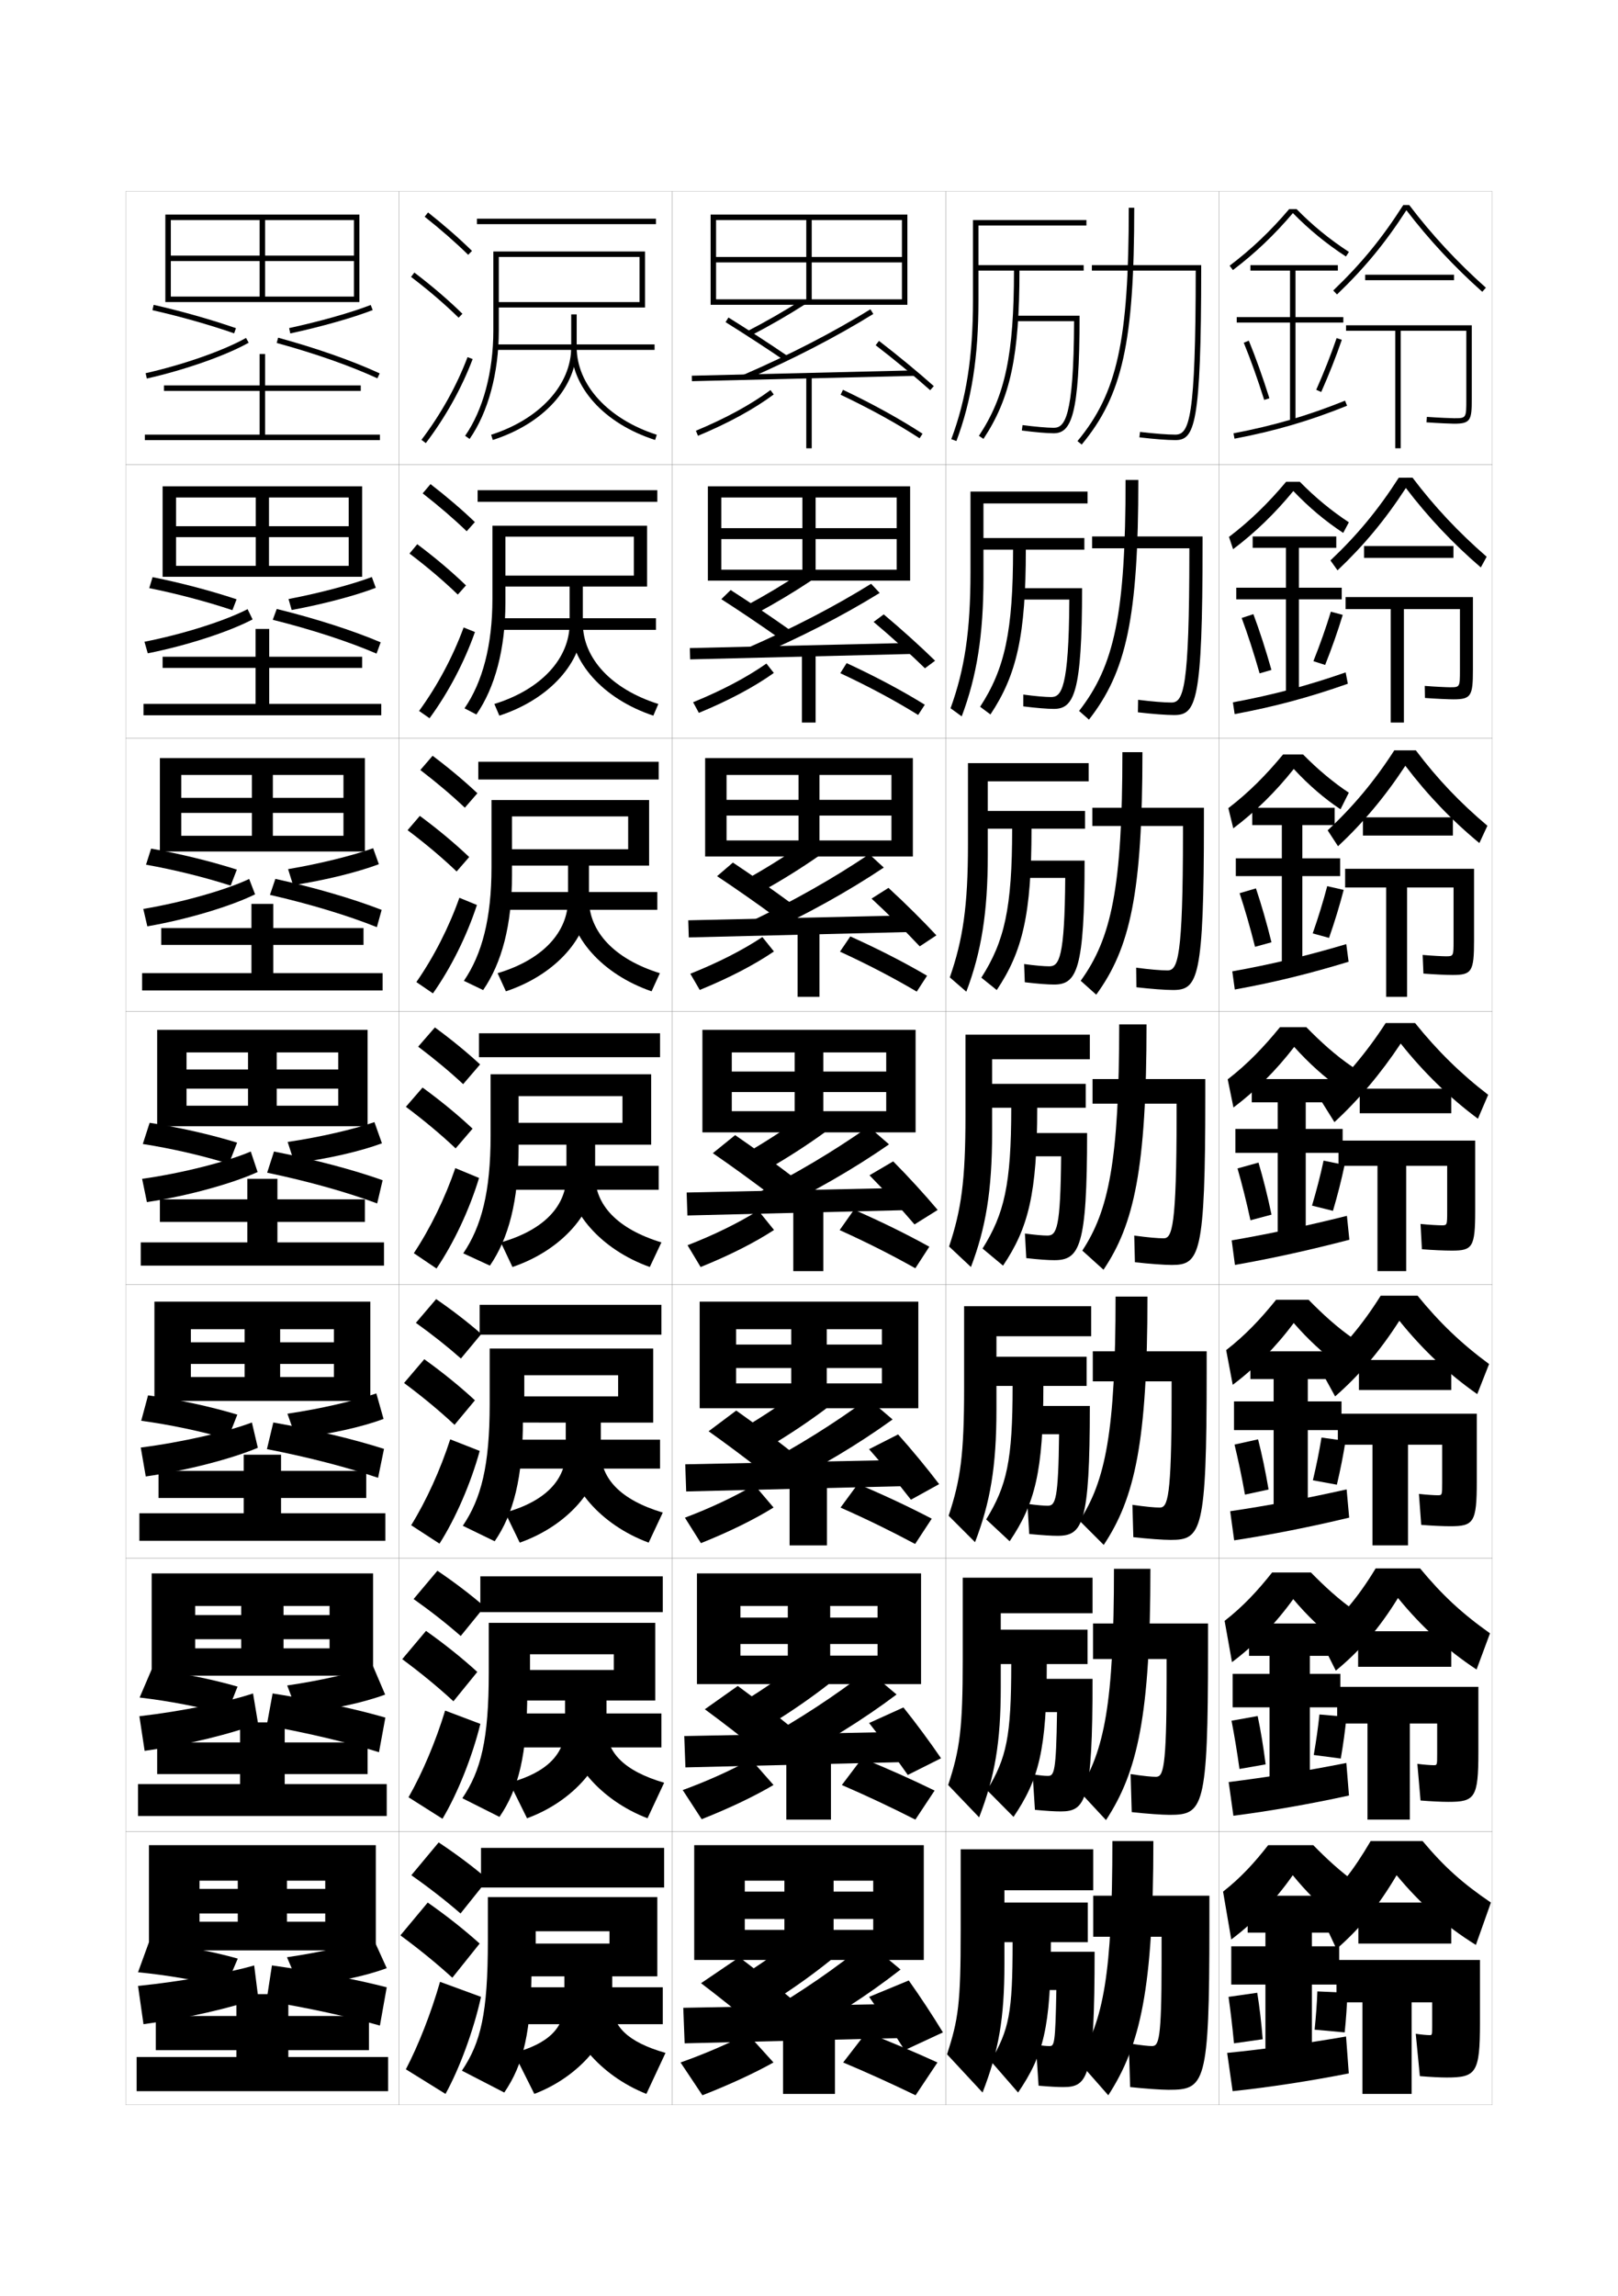 <?xml version="1.0" encoding="utf-8"?>
<!-- Generator: Adobe Illustrator 15.0.2, SVG Export Plug-In . SVG Version: 6.00 Build 0)  -->
<!DOCTYPE svg PUBLIC "-//W3C//DTD SVG 1.1//EN" "http://www.w3.org/Graphics/SVG/1.1/DTD/svg11.dtd">
<svg version="1.1" id="glyphs" xmlns="http://www.w3.org/2000/svg" xmlns:xlink="http://www.w3.org/1999/xlink" x="0px" y="0px"
	 width="592px" height="840px" viewBox="0 0 592 840" enable-background="new 0 0 592 840" xml:space="preserve">
<g>
	<rect x="46" y="70" fill="none" stroke="#999999" stroke-width="0.1" width="100" height="100"/>
	<rect x="46" y="170" fill="none" stroke="#999999" stroke-width="0.1" width="100" height="100"/>
	<rect x="46" y="270" fill="none" stroke="#999999" stroke-width="0.1" width="100" height="100"/>
	<rect x="46" y="370" fill="none" stroke="#999999" stroke-width="0.1" width="100" height="100"/>
	<rect x="46" y="470" fill="none" stroke="#999999" stroke-width="0.1" width="100" height="100"/>
	<rect x="46" y="570" fill="none" stroke="#999999" stroke-width="0.1" width="100" height="100"/>
	<rect x="46" y="670" fill="none" stroke="#999999" stroke-width="0.1" width="100" height="100"/>
	<rect x="146" y="70" fill="none" stroke="#999999" stroke-width="0.1" width="100" height="100"/>
	<rect x="146" y="170" fill="none" stroke="#999999" stroke-width="0.1" width="100" height="100"/>
	<rect x="146" y="270" fill="none" stroke="#999999" stroke-width="0.1" width="100" height="100"/>
	<rect x="146" y="370" fill="none" stroke="#999999" stroke-width="0.1" width="100" height="100"/>
	<rect x="146" y="470" fill="none" stroke="#999999" stroke-width="0.1" width="100" height="100"/>
	<rect x="146" y="570" fill="none" stroke="#999999" stroke-width="0.1" width="100" height="100"/>
	<rect x="146" y="670" fill="none" stroke="#999999" stroke-width="0.1" width="100" height="100"/>
	<rect x="246" y="70" fill="none" stroke="#999999" stroke-width="0.1" width="100" height="100"/>
	<rect x="246" y="170" fill="none" stroke="#999999" stroke-width="0.1" width="100" height="100"/>
	<rect x="246" y="270" fill="none" stroke="#999999" stroke-width="0.1" width="100" height="100"/>
	<rect x="246" y="370" fill="none" stroke="#999999" stroke-width="0.1" width="100" height="100"/>
	<rect x="246" y="470" fill="none" stroke="#999999" stroke-width="0.1" width="100" height="100"/>
	<rect x="246" y="570" fill="none" stroke="#999999" stroke-width="0.1" width="100" height="100"/>
	<rect x="246" y="670" fill="none" stroke="#999999" stroke-width="0.1" width="100" height="100"/>
	<rect x="346" y="70" fill="none" stroke="#999999" stroke-width="0.1" width="100" height="100"/>
	<rect x="346" y="170" fill="none" stroke="#999999" stroke-width="0.1" width="100" height="100"/>
	<rect x="346" y="270" fill="none" stroke="#999999" stroke-width="0.1" width="100" height="100"/>
	<rect x="346" y="370" fill="none" stroke="#999999" stroke-width="0.1" width="100" height="100"/>
	<rect x="346" y="470" fill="none" stroke="#999999" stroke-width="0.1" width="100" height="100"/>
	<rect x="346" y="570" fill="none" stroke="#999999" stroke-width="0.1" width="100" height="100"/>
	<rect x="346" y="670" fill="none" stroke="#999999" stroke-width="0.1" width="100" height="100"/>
	<rect x="446" y="70" fill="none" stroke="#999999" stroke-width="0.1" width="100" height="100"/>
	<rect x="446" y="170" fill="none" stroke="#999999" stroke-width="0.1" width="100" height="100"/>
	<rect x="446" y="270" fill="none" stroke="#999999" stroke-width="0.1" width="100" height="100"/>
	<rect x="446" y="370" fill="none" stroke="#999999" stroke-width="0.1" width="100" height="100"/>
	<rect x="446" y="470" fill="none" stroke="#999999" stroke-width="0.1" width="100" height="100"/>
	<rect x="446" y="570" fill="none" stroke="#999999" stroke-width="0.1" width="100" height="100"/>
	<rect x="446" y="670" fill="none" stroke="#999999" stroke-width="0.1" width="100" height="100"/>
</g>
<g>
	<path d="M474.407,76.5h-2.727c-6.78,7.99-13.719,14.593-21.784,20.703l1.207,1.594
		c8.125-6.155,15.119-12.82,21.947-20.846C478.985,84,485.17,89.084,492.453,93.838
		l1.094-1.676C486.361,87.473,480.259,82.473,474.407,76.5z"/>
	<polygon points="491.5,116 474,116 474,99 489.5,99 489.5,97 457.5,97 457.5,99 472,99 472,116 452.5,116 452.5,118 472,118 
		472,154.5 474,154.5 474,118 491.5,118 	"/>
	<path d="M455.074,125.379c2.515,6.147,5.099,13.383,7.472,20.922l1.908-0.602
		c-2.39-7.591-4.993-14.879-7.528-21.078L455.074,125.379z"/>
	<path d="M481.586,142.594l1.828,0.812c2.826-6.362,5.431-12.96,7.531-19.082l-1.891-0.648
		C486.971,129.742,484.389,136.285,481.586,142.594z"/>
	<path d="M451.312,158.518l0.375,1.965c14.972-2.861,27.289-6.467,41.186-12.055
		l-0.746-1.855C478.356,152.109,466.15,155.682,451.312,158.518z"/>
</g>
<g>
	<g>
		<path d="M488.5,701.5c-5.833-4.761-10.609-9.516-15.5-15.5c-6.312,9.083-14.365,17.449-22.5,23.5
			l-3-17.5c6.483-5.083,11.475-10.552,16.5-17h16.5c4.778,4.861,9.871,9.666,16,14L488.5,701.5z"/>
		<polygon points="480,750 480,726 490,726 490,712 480,712 480,707 490,707 490,693.5 456.5,693.5 456.5,707 463,707 463,712 
			450.5,712 450.5,726 463,726 463,750 		"/>
		<path d="M449.5,730.5c0.732,5.135,1.408,10.832,2,17L462,746c-0.479-6.082-1.163-11.927-2-17
			L449.5,730.5z"/>
		<path d="M481,742.5l11,1c0.498-4.825,0.857-9.964,1-14.5l-11-0.5
			C481.851,732.845,481.468,737.852,481,742.5z"/>
		<path d="M492.5,745c-14.665,2.534-29.902,4.648-43.5,6l2,14c13.208-1.39,28.409-3.723,42.5-6.5
			L492.5,745z"/>
	</g>
	<g>
		<path d="M489.325,600.556c-6.075-4.759-11.086-9.569-16.15-15.564
			c-6.397,8.907-14.274,16.989-22.407,23.059l-2.701-15.1
			c6.746-5.254,12.062-10.995,17.38-17.7h14.204
			c4.904,4.992,10.109,9.866,16.348,14.214L489.325,600.556z"/>
		<polygon points="490.416,612.333 479.25,612.333 479.25,605.75 490.416,605.75 490.416,593.916 
			457,593.916 457,605.75 464.5,605.75 464.5,612.333 451,612.333 451,624.583 464.5,624.583 464.5,650.75 
			479.25,650.75 479.25,624.583 490.416,624.583 		"/>
		<path d="M450.596,629.479c1.029,5.304,2.023,11.257,2.912,17.653l9.567-1.684
			c-0.798-6.333-1.802-12.418-2.921-17.679L450.596,629.479z"/>
		<path d="M480.681,642.016l9.888,1.302c0.887-5.081,1.62-10.463,2.089-15.264
			l-9.898-0.858C482.287,631.827,481.537,637.09,480.681,642.016z"/>
		<path d="M492.604,644.929c-14.778,2.935-29.374,5.294-43.053,6.99l1.729,12.328
			c13.379-1.729,27.963-4.271,42.29-7.403L492.604,644.929z"/>
	</g>
	<g>
		<path d="M490.15,499.612c-6.316-4.758-11.562-9.623-16.8-15.629
			c-6.484,8.73-14.185,16.529-22.315,22.615l-2.402-12.697
			c7.01-5.426,12.65-11.439,18.261-18.401h11.909
			c5.029,5.124,10.348,10.067,16.695,14.429L490.15,499.612z"/>
		<polygon points="490.834,512.667 478.5,512.667 478.5,504.5 490.834,504.5 490.834,494.333 
			457.5,494.333 457.5,504.5 466,504.5 466,512.667 451.5,512.667 451.5,523.167 466,523.167 466,551.5 
			478.5,551.5 478.5,523.167 490.834,523.167 		"/>
		<path d="M451.691,528.46c1.326,5.472,2.639,11.682,3.824,18.307l8.635-1.867
			c-1.115-6.584-2.439-12.91-3.842-18.359L451.691,528.46z"/>
		<path d="M480.361,541.531l8.777,1.604c1.273-5.338,2.382-10.963,3.176-16.027
			l-8.796-1.217C482.724,530.811,481.607,536.329,480.361,541.531z"/>
		<path d="M492.709,544.857c-14.892,3.336-28.846,5.939-42.604,7.981l1.458,10.655
			c13.549-2.068,27.518-4.819,42.08-8.307L492.709,544.857z"/>
	</g>
	<g>
		<path d="M490.977,398.669c-6.559-4.757-12.039-9.677-17.451-15.693
			c-6.57,8.554-14.094,16.069-22.224,22.173l-2.104-10.297
			C456.473,389.255,462.438,382.969,468.34,375.75h9.613
			c5.156,5.255,10.586,10.268,17.043,14.644L490.977,398.669z"/>
		<polygon points="491.25,413 477.75,413 477.75,403.25 491.25,403.25 491.25,394.75 458,394.75 458,403.25 467.5,403.25 467.5,413 
			452,413 452,421.75 467.5,421.75 467.5,452.25 477.75,452.25 477.75,421.75 491.25,421.75 		"/>
		<path d="M452.787,427.439c1.623,5.641,3.254,12.107,4.736,18.961l7.703-2.051
			c-1.434-6.836-3.078-13.402-4.764-19.039L452.787,427.439z"/>
		<path d="M480.043,441.047l7.664,1.906c1.662-5.594,3.145-11.462,4.266-16.791
			l-7.695-1.574C483.16,429.793,481.678,435.568,480.043,441.047z"/>
		<path d="M492.813,444.786c-15.005,3.737-28.316,6.585-42.157,8.973l1.188,8.982
			c13.72-2.408,27.071-5.368,41.871-9.21L492.813,444.786z"/>
	</g>
</g>
<g>
	<g>
		<path d="M513.438,75c-7.854,12.279-15.302,21.368-25.631,31.278l1.385,1.443
			c10.211-9.797,17.64-18.822,25.386-30.815
			c8.109,10.604,17.423,20.647,27.758,29.841l1.328-1.494
			C533.197,95.94,523.764,85.763,515.609,75H513.438z"/>
		<rect x="499.5" y="100.5" width="32.5" height="2"/>
		<path d="M492.5,119v2h18v43h2v-43h24v25c0,7,0,7-4.5,7c-1.142,0-5.685-0.198-9.93-0.498l-0.141,1.996
			C526.217,154.8,530.83,155,532,155c6.059,0,6.5-1.245,6.5-9v-27H492.5z"/>
	</g>
	<g>
		<path d="M511.792,174.75c-7.519,11.723-15.187,20.979-25.003,30.269l2.589,3.629
			c9.732-9.228,17.397-18.448,25.008-30.127
			c8.114,10.641,17.19,20.287,27.422,29.061l2.135-3.912
			c-10.245-8.892-19.063-18.27-27.119-28.919H511.792z"/>
		<rect x="499.084" y="199.75" width="32.708" height="4.333"/>
		<path d="M492.333,218.417v4.416h16.5v41.5h4.834v-41.5h20.5V245
			c0,6.41-0.006,6.417-3.667,6.417c-1.189,0-5.416-0.199-9.203-0.499l0.073,4.414
			c4.15,0.305,8.668,0.501,10.38,0.501c6.537,0,7.167-1.232,7.167-10.833
			v-26.583H492.333z"/>
	</g>
	<g>
		<path d="M510.146,274.5c-7.184,11.167-15.072,20.591-24.377,29.259l3.795,5.815
			c9.252-8.659,17.154-18.074,24.629-29.439
			c8.119,10.677,16.959,19.927,27.086,28.28l2.941-6.331
			c-10.024-8.47-18.228-17.049-26.184-27.584H510.146z"/>
		<rect x="498.667" y="299" width="32.917" height="6.667"/>
		<path d="M492.166,317.833v6.833h15v40h7.668v-40h17V344c0,5.82-0.012,5.833-2.834,5.833
			c-1.237,0-5.147-0.2-8.477-0.5l0.287,6.832
			c4.014,0.308,8.436,0.5,10.689,0.5c7.016,0,7.834-1.22,7.834-12.667v-26.167
			H492.166z"/>
	</g>
</g>
<g>
	<g>
		<path d="M517.75,374.25H507c-6.849,10.61-14.957,20.202-23.75,28.25l5,8
			c8.773-8.09,16.913-17.699,24.25-28.75c8.346,10.52,17.969,19.888,28.25,27.5l3.75-8.75
			C534.433,392.769,525.936,384.418,517.75,374.25z"/>
		<rect x="497.5" y="398.25" width="33.5" height="9"/>
		<path d="M489.75,417.25v9.25H504V465h10.5v-38.5h15V443c0,5.229-0.016,5.25-2,5.25
			c-1.285,0-4.879-0.2-7.75-0.5l0.5,9.25c3.878,0.311,8.203,0.5,11,0.5
			c7.495,0,8.5-1.208,8.5-14.5v-25.75H489.75z"/>
	</g>
	<g>
		<path d="M518.667,474h-13.5c-6.711,10.736-13.978,19.279-22.334,26.5L488.5,510.834
			c8.766-7.639,16.387-16.548,23.5-27.668C520.46,493.669,529.89,502.59,540.5,510
			l4.334-11C534.636,491.479,526.768,483.928,518.667,474z"/>
		<rect x="497.208" y="497.5" width="33.792" height="11"/>
		<path d="M489.5,517.166V528.5h12.667v36.834h13V528.5h12.5v13.834
			c0,4.646-0.015,4.666-1.634,4.666c-1.186,0-4.244-0.189-6.866-0.5L520,557.834
			c3.931,0.316,7.999,0.5,10.601,0.5c8.586,0,9.732-1.34,9.732-16.334v-24.834H489.5z"/>
	</g>
	<g>
		<path d="M519.584,573.75h-16.25c-6.574,10.861-12.999,18.355-20.918,24.75L488.75,611.167
			c8.758-7.187,15.861-15.396,22.75-26.584c8.574,10.485,17.811,18.958,28.75,26.167
			l4.917-13.25C534.84,590.189,527.6,583.438,519.584,573.75z"/>
		<rect x="496.916" y="596.75" width="34.084" height="13"/>
		<path d="M489.25,617.083V630.5h11.084v35.167h15.5V630.5h10v11.167
			c0,4.065-0.014,4.083-1.268,4.083c-1.086,0-3.61-0.18-5.982-0.5L519.75,658.667
			c3.982,0.323,7.795,0.5,10.201,0.5c9.677,0,10.965-1.47,10.965-18.167v-23.917H489.25z"
			/>
	</g>
</g>
<g>
	<path d="M540,711.5l5.5-15.5c-10.457-7.101-17.069-13.051-25-22.5h-19
		c-6.436,10.986-11.805,17.704-19.5,24.5l7,15c9.01-7.909,15.335-15.743,22-27
		C519.688,696.468,528.73,704.493,540,711.5z"/>
	<rect x="497" y="696" width="34" height="15"/>
	<path d="M529.301,760C540.069,760,541.5,758.399,541.5,740v-23H489v15.5h9.5V766h18v-33.5h7.5v8.5
		c0,3.484-0.013,3.5-0.9,3.5c-0.985,0-2.977-0.169-5.1-0.5l1.5,15.5
		C523.535,759.83,527.092,760,529.301,760z"/>
</g>
<g>
	<path d="M491.461,194.948c-6.519-4.289-12.492-9.284-18.252-15.322
		c-6.742,8.202-13.912,15.15-22.039,21.288l-1.506-4.495
		c7.801-5.939,14.416-12.436,20.902-20.169h5.023
		c5.619,5.733,11.57,10.626,17.939,14.823L491.461,194.948z"/>
	<polygon points="490.916,215 475.25,215 475.25,200.417 488.916,200.417 488.916,196.25 458.334,196.25 
		458.334,200.417 470.5,200.417 470.5,215 452.334,215 452.334,219.25 470.5,219.25 470.5,253.75 
		475.25,253.75 475.25,219.25 490.916,219.25 	"/>
	<path d="M454.312,226.065c2.217,5.979,4.482,12.958,6.559,20.269l4.326-1.261
		c-2.07-7.339-4.354-14.387-6.605-20.398L454.312,226.065z"/>
	<path d="M480.55,241.871l4.296,1.384c2.438-6.106,4.668-12.46,6.441-18.318
		l-4.347-1.165C485.179,229.551,482.962,235.838,480.55,241.871z"/>
	<path d="M451.094,256.931l0.646,4.304c14.554-2.71,27.217-6.101,41.414-11.106
		l-0.798-4.152C478.174,250.914,465.6,254.245,451.094,256.931z"/>
</g>
<g>
	<path d="M490.469,296.059c-5.76-3.816-11.516-8.73-17.102-14.758
		c-6.656,8.378-14.003,15.61-22.131,21.73l-1.805-7.396
		C456.969,289.868,463.259,283.476,469.453,276h7.318
		c5.388,5.494,11.174,10.297,16.741,13.983L490.469,296.059z"/>
	<polygon points="490.333,314 476.5,314 476.5,301.833 488.333,301.833 488.333,295.5 458.167,295.5 
		458.167,301.833 469,301.833 469,314 452.167,314 452.167,320.5 469,320.5 469,353 476.5,353 476.5,320.5 
		490.333,320.5 	"/>
	<path d="M453.55,326.752c1.92,5.81,3.868,12.533,5.647,19.615l6.015-1.656
		c-1.752-7.087-3.716-13.895-5.685-19.719L453.55,326.752z"/>
	<path d="M480.297,341.459l5.979,1.645c2.05-5.85,3.906-11.961,5.354-17.555
		l-6.021-1.37C484.17,329.672,482.32,335.703,480.297,341.459z"/>
	<path d="M450.875,355.345l0.916,6.643c14.138-2.559,27.145-5.734,41.643-10.158
		l-0.85-6.449C477.991,349.719,465.049,352.808,450.875,355.345z"/>
</g>
<g>
	<g>
		<path d="M422,673.5h-15c0,48.824-3.281,65.581-12.5,80.5l11,12.5C417.293,748.325,422,727.343,422,673.5z"
			/>
		<path d="M413.5,763.5c5.364,0.578,11.434,1,14,1c13.364,0,15-1.708,15-60v-11H400v15h25v9.5
			c0,28.242-1.023,30.5-3.5,30.5c-1.319,0-3.623-0.229-8.5-1L413.5,763.5z"/>
	</g>
	<g>
		<path d="M420.917,573.916c0,53.504-4.668,74.281-16.25,91.918L394.75,655.166
			c9.328-14.787,12.834-31.979,12.834-81.25H420.917z"/>
		<path d="M414.083,662.916c5.354,0.59,11.211,1,13.834,1
			c12.31,0,14.083-2.283,14.083-60.5v-9.5h-42.083v13h26.917v7.668
			C426.829,647.165,425.595,650,422.917,650c-1.571,0-4.313-0.253-9.25-1L414.083,662.916z"/>
	</g>
	<g>
		<path d="M419.834,474.333c0,53.165-4.629,73.736-16,90.834L395,556.333
			c9.438-14.657,13.167-32.283,13.167-82H419.834z"/>
		<path d="M414.666,562.333c5.346,0.6,10.988,1,13.668,1
			c11.255,0,13.166-2.858,13.166-61v-8h-41.666v11h28.833v5.834
			C428.658,548.088,427.213,551.5,424.334,551.5c-1.824,0-5.004-0.276-10-1L414.666,562.333z"
			/>
	</g>
</g>
<g>
	<g>
		<path d="M413,76c0,48.688-4.21,67.834-18.77,85.361l1.539,1.277
			C410.687,144.681,415,125.247,415,76H413z"/>
		<path d="M399.5,97v2h37.998l0,0c-0.027,54.278-2.316,60-7.498,60
			c-2.832,0-7.648-0.371-12.882-0.993l-0.237,1.986C422.189,160.624,427.094,161,430,161
			c7.037,0,9.5-5.16,9.5-63v-1H399.5z"/>
	</g>
	<g>
		<path d="M416.5,175.583c0,50.44-4.406,70.185-18.07,87.676l-3.609-3.185
			c12.889-16.527,17.013-35.312,17.013-84.491H416.5z"/>
		<path d="M435.165,201.917C435.143,251.856,433.064,257,428.583,257
			c-2.58,0-6.997-0.348-12.171-0.996l-0.075,4.574
			c5.317,0.624,10.396,1.004,13.246,1.004c8.092,0,10.417-4.584,10.417-62.5v-2.833
			h-40.417v4.333h35.582V201.917z"/>
	</g>
	<g>
		<path d="M418,275.167c0,51.633-4.497,71.688-16.91,88.713l-5.68-5.092
			c11.218-15.527,15.257-33.949,15.257-83.621H418z"/>
		<path d="M432.833,304.833C432.814,350.433,430.947,355,427.166,355
			c-2.327,0-6.345-0.324-11.46-0.998l0.087,7.162
			c5.326,0.617,10.58,1.002,13.373,1.002c9.146,0,11.334-4.009,11.334-62V295.5
			h-40.833v6.667h33.166V304.833z"/>
	</g>
	<g>
		<path d="M419.5,374.75c0,52.826-4.589,73.191-15.75,89.75l-7.75-7c9.547-14.526,13.5-32.587,13.5-82.75
			H419.5z"/>
		<path d="M430.5,407.75c-0.014,41.261-1.669,45.25-4.75,45.25c-2.076,0-5.694-0.3-10.75-1l0.25,9.75
			c5.335,0.61,10.764,1,13.5,1c10.201,0,12.25-3.434,12.25-61.5v-6.5h-41.25v9h30.75V407.75z"/>
	</g>
</g>
<g>
	<path d="M397.5,82.5v-2H356V110c0,20.375-2.447,35.996-7.937,50.649l1.873,0.701
		C355.514,146.463,358,130.626,358,110V99h13c0,30.72-3.238,45.973-12.834,60.447
		l1.668,1.105C369.678,145.702,373,130.171,373,99h23.5v-2H358V82.5H397.5z"/>
	<path d="M371.5,115.5v2h21.494c-0.124,35.96-3.613,39-7.494,39
		c-2.314,0-6.777-0.39-11.37-0.991l-0.26,1.982
		C378.613,158.113,383.069,158.5,385.5,158.5c6.437,0,9.5-6.436,9.5-43H371.5z"/>
</g>
<g>
	<g>
		<path d="M359.833,201.083h10.833c0,29.865-3.015,43.59-12.056,57.465l3.778,2.821
			c9.641-14.483,12.944-29.011,12.944-60.286H396.75v-4.25h-36.917v-12.667h38.083v-4.333
			h-42.833v29.583c0,21.52-2.147,35.466-7.291,49.684l4.083,2.967
			c5.52-14.659,7.958-29.763,7.958-50.651V201.083z"/>
		<path d="M372.416,215.167v4.167h18.83c-0.158,32.67-2.938,35.667-6.664,35.667
			c-2.107,0-5.898-0.324-10.162-0.911l-0.007,4.322
			c4.679,0.588,8.812,0.922,11.17,0.922c7.386,0,10.333-5.928,10.333-44.167
			H372.416z"/>
	</g>
	<g>
		<path d="M361.416,303.167h8.917c0,29.011-2.792,41.208-11.278,54.482l5.64,4.536
			c9.437-14.115,12.722-27.639,12.722-59.018H397v-6.5h-35.584v-10.833h36.917v-6.667
			h-44.167v29.667c0,22.664-1.848,34.935-6.645,48.717l6.041,5.233
			c5.463-14.429,7.854-28.801,7.854-49.95V303.167z"/>
		<path d="M373.333,314.833v6.333h16.415C389.556,350.547,387.484,353.5,383.916,353.5
			c-1.9,0-5.268-0.286-9.206-0.831l0.247,6.661
			c4.613,0.555,8.424,0.836,10.709,0.836c8.335,0,11.167-5.421,11.167-45.333
			H373.333z"/>
	</g>
	<g>
		<path d="M363,405.25h7c0,28.156-2.568,38.825-10.5,51.5L367,463c9.233-13.747,12.5-26.267,12.5-57.75h17.75
			v-8.75H363v-9h35.75v-9h-45.5v29.75c0,23.808-1.549,34.404-6,47.75l8,7.5
			c5.406-14.2,7.75-27.839,7.75-49.25V405.25z"/>
		<path d="M374.25,414.5v8.5h14c-0.227,26.091-1.588,29-5,29c-1.693,0-4.637-0.248-8.25-0.75l0.5,9
			c4.549,0.521,8.037,0.75,10.25,0.75c9.283,0,12-4.914,12-46.5H374.25z"/>
	</g>
</g>
<g>
	<path d="M364.583,507H370.5c0,27.457-2.145,36.526-9.667,48.834l8.583,8
		C378.647,550.154,381.75,538.399,381.75,507h15.833v-10.666h-33v-7.5H399.25v-11h-46.5v29.832
		c0,24.656-1.311,33.703-5.667,46.834L356.75,564.166
		c5.568-14.545,7.833-27.551,7.833-48.5V507z"/>
	<path d="M375.25,514.334v10.332h12.25c-0.27,24.024-1.31,26.168-4.167,26.168
		c-1.486,0-3.632-0.188-7.417-0.668l0.667,11
		c4.986,0.471,8.193,0.668,10.333,0.668c9.232,0,11.834-4.406,11.834-47.5H375.25z"/>
</g>
<g>
	<path d="M366.166,608.75H370c0,26.759-1.721,34.228-8.834,46.167l9.667,9.75
		C380.062,651.055,383,640.065,383,608.75h14.916v-12.583h-31.75v-6H399.75v-13h-47.5v29.916
		c0,25.503-1.072,33.002-5.334,45.917L358.25,664.833
		c5.729-14.89,7.916-27.265,7.916-47.75V608.75z"/>
	<path d="M376.25,614.167v12.166h10.5c-0.313,21.957-1.031,23.334-3.334,23.334
		c-1.279,0-2.627-0.128-5.583-0.584l0.833,13c4.424,0.421,7.35,0.584,9.417,0.584
		c9.181,0,11.667-3.898,11.667-48.5H376.25z"/>
</g>
<g>
	<path d="M367.5,710.5h3c0,26.06-1.296,31.929-8,43.5l10,11.5c9.227-13.544,12-23.769,12-55H398V696h-30.5
		v-4.5H400v-15h-48.5v30c0,26.351-0.833,32.3-5,45l13,14c5.892-15.235,8-26.978,8-47V710.5z"/>
	<path d="M389,763.5c9.129,0,11.5-3.391,11.5-49.5H377v14h9.5c-0.356,19.89-0.754,20.5-2.5,20.5
		c-1.073,0-2.367-0.099-5-0.5l1,15C384.361,763.37,387.006,763.5,389,763.5z"/>
</g>
<g>
	<g>
		<path d="M155.379,79.283c5.9,4.677,11.257,9.363,15.922,13.932l1.398-1.43
			c-4.714-4.616-10.124-9.35-16.078-14.068L155.379,79.283z"/>
		<path d="M150.394,101.295c6.494,4.947,12.188,9.828,17.408,14.921l1.396-1.432
			c-5.278-5.15-11.033-10.083-17.592-15.079L150.394,101.295z"/>
		<path d="M154.203,160.896l1.594,1.209c7.186-9.465,13.112-20.099,17.139-30.751
			l-1.871-0.707C167.105,141.121,161.274,151.581,154.203,160.896z"/>
	</g>
	<g>
		<path d="M154.649,180.486c5.971,4.653,11.38,9.312,16.102,13.86l2.999-3.358
			c-4.756-4.567-10.226-9.251-16.232-13.891L154.649,180.486z"/>
		<path d="M167.501,217.513l2.998-3.359c-5.324-5.123-11.193-10.087-17.827-15.066
			l-2.844,3.408C156.417,207.486,162.219,212.419,167.501,217.513z"/>
		<path d="M173.779,231.211c-3.842,10.93-9.727,22.153-16.616,31.542l-3.828-2.674
			c6.723-9.229,12.416-19.917,16.302-30.541L173.779,231.211z"/>
	</g>
	<g>
		<path d="M153.792,281.688c6.04,4.629,11.503,9.262,16.281,13.788l4.599-5.287
			c-4.798-4.518-10.327-9.153-16.385-13.713L153.792,281.688z"/>
		<path d="M167.073,318.81l4.599-5.287c-5.369-5.096-11.354-10.091-18.062-15.054
			l-4.475,5.227C155.819,308.729,161.73,313.714,167.073,318.81z"/>
		<path d="M174.496,331.068c-3.657,11.208-9.5,23.02-16.092,32.335l-6.062-4.14
			c6.374-9.144,11.93-20.06,15.741-30.833L174.496,331.068z"/>
	</g>
	<g>
		<path d="M152.998,382.891c6.11,4.605,11.627,9.211,16.461,13.717l6.199-7.215
			c-4.84-4.469-10.428-9.055-16.539-13.535L152.998,382.891z"/>
		<path d="M166.709,420.107l6.199-7.215c-5.414-5.068-11.515-10.096-18.297-15.041
			l-6.105,7.045C155.285,409.973,161.304,415.01,166.709,420.107z"/>
		<path d="M175.276,430.926c-3.473,11.486-9.274,23.887-15.569,33.127l-8.297-5.605
			c6.025-9.059,11.443-20.203,15.181-31.125L175.276,430.926z"/>
	</g>
</g>
<g>
	<g>
		<path d="M152.165,483.927c6.118,4.382,11.632,8.761,16.474,13.05L176.105,488
			c-4.833-4.223-10.425-8.558-16.526-12.762L152.165,483.927z"/>
		<path d="M166.306,521.238l7.466-8.977c-5.459-5.041-11.675-10.1-18.531-15.027
			l-7.404,8.696C154.711,511.05,160.838,516.139,166.306,521.238z"/>
		<path d="M175.517,530.783c-3.219,11.765-8.843,24.754-14.713,33.918l-10.364-6.736
			c5.553-8.974,10.711-20.347,14.287-31.417L175.517,530.783z"/>
	</g>
	<g>
		<path d="M151.333,584.963c6.405,4.541,12.167,9.077,17.237,13.525L177.303,587.75
			c-5.045-4.355-10.895-8.827-17.263-13.131L151.333,584.963z"/>
		<path d="M165.903,622.369l8.733-10.738c-5.504-5.014-11.835-10.104-18.766-15.014
			l-8.702,10.348C154.138,612.127,160.373,617.269,165.903,622.369z"/>
		<path d="M175.759,630.642c-2.965,12.042-8.413,25.62-13.856,34.709l-12.433-7.868
			c5.082-8.888,9.979-20.49,13.394-31.709L175.759,630.642z"/>
	</g>
	<g>
		<path d="M150.5,686c6.691,4.7,12.701,9.393,18,14l10-12.5c-5.257-4.487-11.364-9.097-18-13.5
			L150.5,686z"/>
		<path d="M165.5,723.5l10-12.5c-5.549-4.986-11.995-10.107-19-15l-10,12
			C153.564,713.204,159.908,718.398,165.5,723.5z"/>
		<path d="M176,730.5c-2.711,12.319-7.981,26.487-13,35.5l-14.5-9c4.609-8.802,9.246-20.634,12.5-32
			L176,730.5z"/>
	</g>
</g>
<g>
	<rect x="174.5" y="80" width="65.5" height="2"/>
	<path d="M182.5,121V94H234v16.5h-52.5v2H236V92h-55.5v29c0,15.025-3.762,29.031-10.32,38.428
		l1.641,1.145C178.607,150.848,182.5,136.425,182.5,121L182.5,121z"/>
	<rect x="181.5" y="126" width="58" height="2"/>
	<path d="M209,115v12c0,13.758-11.503,26.338-29.306,32.048l0.611,1.904
		C198.951,154.972,211,141.645,211,127v-12H209z"/>
	<path d="M209,127c0,14.645,12.049,27.971,30.694,33.952l0.611-1.904
		C222.503,153.338,211,140.758,211,127H209z"/>
</g>
<g>
	<g>
		<rect x="174.75" y="179.333" width="65.75" height="4.25"/>
		<path d="M184.917,220.583v-24.25h47v14.25h-49.109v4h53.942v-22.25h-56.583v26.833
			c0,16.845-3.621,30.416-10.213,39.952l4.344,2.263
			C181.088,251.591,184.917,237.427,184.917,220.583L184.917,220.583z"/>
		<rect x="182.583" y="226.167" width="57.417" height="4.25"/>
		<path d="M208.416,214.167V228c0,12.828-10.303,24.183-27.537,29.532l1.825,4.27
			C201.18,255.761,213.25,242.204,213.25,228v-13.833H208.416z"/>
		<path d="M213.25,228c0,12.749,10.35,24.077,27.621,29.532l-1.824,4.27
			C220.63,255.675,208.583,242.099,208.583,228H213.25z"/>
	</g>
	<g>
		<rect x="175" y="278.667" width="66" height="6.5"/>
		<path d="M187.333,320.167v-21.5h42.5v12h-45.718v6H237.5v-24h-57.667v24.667
			c0,18.664-3.479,31.802-10.106,41.477l7.047,3.381
			C183.569,352.334,187.333,338.429,187.333,320.167L187.333,320.167z"/>
		<rect x="183.667" y="326.333" width="56.833" height="6.5"/>
		<path d="M207.833,314.833V329c0,11.899-9.104,22.028-25.769,27.016l3.037,6.635
			C203.409,356.55,215.5,342.763,215.5,329v-14.167H207.833z"/>
		<path d="M215.5,329c0,11.74,9.197,21.815,25.935,27.016l-3.037,6.635
			C220.211,356.379,208.167,342.553,208.167,329H215.5z"/>
	</g>
	<g>
		<rect x="175.25" y="378" width="66.25" height="8.75"/>
		<path d="M189.75,419.75V401h38v9.75h-42.327v8H238.25V393H179.5v22.5c0,20.482-3.339,33.187-10,43l9.75,4.5
			C186.05,453.077,189.75,439.431,189.75,419.75L189.75,419.75z"/>
		<rect x="184.75" y="426.5" width="56.25" height="8.75"/>
		<path d="M207.25,415.5V430c0,10.97-7.904,19.873-24,24.5l4.25,9c18.138-6.161,30.25-20.179,30.25-33.5
			v-14.5H207.25z"/>
		<path d="M217.75,430c0,10.731,8.045,19.555,24.25,24.5l-4.25,9c-17.957-6.416-30-20.493-30-33.5H217.75z"
			/>
	</g>
	<g>
		<rect x="175.5" y="477.334" width="66.5" height="10.916"/>
		<path d="M191.833,519.334v-16.25h34.333v7.75h-39.437v9.582H239v-27.082h-59.833v20.332
			c0,22.529-3.096,34.543-9.833,44.5L181,563.834c6.859-10.022,10.333-23.111,10.333-44.5
			H191.833z"/>
		<rect x="185.833" y="526.666" width="55.667" height="10.584"/>
		<path d="M207,517.334V531c0,10.219-7.19,18.131-22.167,22.334l5.334,11
			C207.892,558.083,219.833,543.938,219.833,531v-13.666H207z"/>
		<path d="M219.833,531c0,9.867,7.178,17.699,22.667,22.334l-5.167,11
			C219.605,557.773,207.667,543.461,207.667,531H219.833z"/>
	</g>
	<g>
		<rect x="175.75" y="576.667" width="66.75" height="13.083"/>
		<path d="M193.917,618.917v-13.75h30.667v5.75h-36.545v11.166H239.75v-28.416h-60.917v18.166
			c0,24.576-2.852,35.899-9.667,46L182.75,664.667
			c6.918-10.121,10.167-22.651,10.167-45.75H193.917z"/>
		<rect x="186.917" y="626.833" width="55.083" height="12.417"/>
		<path d="M206.75,619.167V632c0,9.469-6.477,16.39-20.333,20.167l6.417,13
			C210.146,658.827,221.917,644.553,221.917,632v-12.833H206.75z"/>
		<path d="M221.917,632c0,9.002,6.31,15.843,21.083,20.167l-6.083,13
			C219.418,658.462,207.583,643.915,207.583,632H221.917z"/>
	</g>
</g>
<g>
	<rect x="176" y="676" width="67" height="14.5"/>
	<path d="M196,718.5v-12h27v4.5h-33.654v12H240.5v-29h-62v16c0,26.623-2.607,37.255-9.5,47.5l15.5,8
		c6.977-10.22,10-22.191,10-47H196z"/>
	<rect x="188" y="727" width="54.5" height="13.5"/>
	<path d="M224,733v-13h-17.5v13c0,8.718-5.764,14.648-18.5,18l7.5,15C212.399,759.571,224,745.169,224,733z
		"/>
	<path d="M224,733c0,8.138,5.441,13.987,19.5,18l-7,15c-17.269-6.849-29-21.631-29-33H224z"/>
</g>
<polygon points="262,80.5 330,80.5 330,94 262,94 262,96 330,96 330,109.5 297,109.5 297,80.5 295,80.5 295,109.5 262,109.5 
	262,111.5 332,111.5 332,78.5 260,78.5 260,111.5 262,111.5 "/>
<g>
	<polygon points="263.917,182 328.083,182 328.083,193.208 263.917,193.208 
		263.917,197.208 328.083,197.208 328.083,208.416 298.416,208.416 298.416,182 
		293.583,182 293.583,208.416 263.917,208.416 263.917,212.416 333,212.416 
		333,177.916 259,177.916 259,212.416 263.917,212.416 	"/>
	<polygon points="265.833,283.5 326.166,283.5 326.166,292.604 265.833,292.604 265.833,298.354 
		326.166,298.354 326.166,307.458 299.833,307.458 299.833,283.5 292.167,283.5 
		292.167,307.458 265.833,307.458 265.833,313.333 334,313.333 334,277.333 258,277.333 
		258,313.333 265.833,313.333 	"/>
	<polygon points="267.75,385 324.25,385 324.25,392 267.75,392 267.75,399.5 324.25,399.5 324.25,406.5 301.25,406.5 301.25,385 
		290.75,385 290.75,406.5 267.75,406.5 267.75,414.25 335,414.25 335,376.75 257,376.75 257,414.25 267.75,414.25 	"/>
	<polygon points="269.333,486.25 322.667,486.25 322.667,491.875 269.333,491.875 269.333,500.459 
		322.667,500.459 322.667,506.084 302.5,506.084 302.5,486.25 289.5,486.25 289.5,506.084 
		269.333,506.084 269.333,515.166 336,515.166 336,476.166 256,476.166 256,515.166 
		269.333,515.166 	"/>
	<polygon points="270.917,587.5 321.084,587.5 321.084,591.75 270.917,591.75 270.917,601.417 
		321.084,601.417 321.084,605.667 303.75,605.667 303.75,587.5 288.25,587.5 288.25,605.667 
		270.917,605.667 270.917,616.083 337,616.083 337,575.583 255,575.583 255,616.083 
		270.917,616.083 	"/>
</g>
<polygon points="272.5,706 272.5,717 338,717 338,675 254,675 254,717 272.5,717 272.5,688 319.5,688 319.5,692 272.5,692 
	272.5,702 319.5,702 319.5,706 305,706 305,688 287,688 287,706 "/>
<g>
	<path d="M273.539,121.112l0.922,1.775c7.155-3.718,13.534-7.386,20.075-11.544
		l-1.073-1.688C286.973,113.783,280.642,117.423,273.539,121.112z"/>
	<path d="M265.472,117.85c6.937,4.314,15.16,9.67,21.464,13.977l1.129-1.652
		c-6.326-4.321-14.578-9.694-21.536-14.023L265.472,117.85z"/>
	<path d="M272.102,137.083l0.797,1.834c17.118-7.442,32.806-15.539,46.627-24.065
		l-1.051-1.703C304.734,121.626,289.133,129.679,272.102,137.083z"/>
	
		<rect x="292.75" y="96.738" transform="matrix(-0.024 -1 1 -0.024 163.46 434.518)" width="2.001" height="81.525"/>
	<path d="M320.391,126.293c6.814,5.244,14.456,11.549,19.943,16.453l1.332-1.492
		c-5.521-4.934-13.206-11.273-20.057-16.547L320.391,126.293z"/>
	<rect x="295" y="137.5" width="2" height="26.5"/>
	<path d="M254.615,157.577l0.77,1.846c11.072-4.617,20.395-9.704,27.71-15.119
		l-1.189-1.607C274.72,148.016,265.538,153.021,254.615,157.577z"/>
	<path d="M307.57,144.403c10.871,5.172,20.589,10.533,28.884,15.935l1.092-1.676
		c-8.369-5.449-18.165-10.854-29.116-16.065L307.57,144.403z"/>
</g>
<g>
	<path d="M273.232,221.427l3.479,3.005c7.251-3.919,13.684-7.773,20.229-12.12
		l-3.605-2.932C286.854,213.686,280.426,217.545,273.232,221.427z"/>
	<path d="M263.919,219.187c6.755,4.331,14.979,9.89,21.22,14.313l3.484-3.296
		c-6.285-4.456-14.48-9.99-21.28-14.353L263.919,219.187z"/>
	<path d="M273.251,237.129l2.587,3.372c16.909-7.23,32.345-15.149,46.024-23.588
		l-3.134-3.355C305.164,221.979,290.003,229.822,273.251,237.129z"/>
	<polygon points="334.104,239.217 252.52,241.217 252.396,237.083 333.979,235.167 	"/>
	<path d="M319.637,227.512c6.357,5.334,13.611,11.916,18.786,16.961l3.715-2.761
		c-5.19-5.086-12.413-11.615-18.797-16.956L319.637,227.512z"/>
	<rect x="293.416" y="238.083" width="5" height="26.25"/>
	<path d="M253.596,256.897l2.109,3.888c10.947-4.521,20.195-9.454,27.426-14.599
		l-2.71-3.439C273.17,247.826,264.125,252.597,253.596,256.897z"/>
	<path d="M307.451,246.268c10.505,4.919,20.042,10.04,28.486,15.278l2.434-3.745
		c-8.367-5.176-17.919-10.268-28.597-15.221L307.451,246.268z"/>
</g>
<g>
	<path d="M272.926,321.742l6.037,4.235c7.346-4.119,13.832-8.16,20.383-12.695
		l-6.139-4.177C286.736,313.589,280.21,317.668,272.926,321.742z"/>
	<path d="M262.366,320.524c6.573,4.348,14.801,10.111,20.976,14.651l5.84-4.94
		c-6.242-4.591-14.383-10.285-21.023-14.682L262.366,320.524z"/>
	<path d="M274.285,337.265l4.495,4.819c16.442-7.607,31.347-15.884,44.583-24.711
		l-5.33-4.897C304.938,321.314,290.498,329.473,274.285,337.265z"/>
	<polygon points="333.683,340.934 252.016,342.934 251.817,336.667 333.484,334.833 	"/>
	<path d="M318.885,328.73c5.9,5.425,12.766,12.282,17.628,17.469l6.097-4.03
		c-4.86-5.239-11.62-11.956-17.537-17.364L318.885,328.73z"/>
	<rect x="291.834" y="338.667" width="8" height="26"/>
	<path d="M252.576,356.218l3.45,5.93c10.821-4.424,19.995-9.203,27.14-14.079
		l-4.229-5.272C271.62,347.637,262.713,352.172,252.576,356.218z"/>
	<path d="M307.332,348.133c10.139,4.666,19.496,9.546,28.089,14.623l3.776-5.814
		c-8.365-4.903-17.673-9.682-28.077-14.376L307.332,348.133z"/>
</g>
<g>
	<path d="M272.619,422.057l8.594,5.465c7.441-4.32,13.982-8.547,20.537-13.271
		l-8.67-5.422C286.617,413.492,279.994,417.791,272.619,422.057z"/>
	<path d="M260.813,421.861c6.393,4.364,14.621,10.331,20.73,14.988l8.197-6.584
		c-6.201-4.726-14.285-10.58-20.768-15.012L260.813,421.861z"/>
	<path d="M275.376,437.356l6.345,6.312c16.105-7.689,30.617-16.057,43.562-25.033
		l-7.472-6.495C305.04,421.158,291.181,429.37,275.376,437.356z"/>
	<polygon points="333.262,442.65 251.512,444.65 251.238,436.25 332.988,434.5 	"/>
	<path d="M318.131,429.949c5.443,5.516,11.922,12.648,16.471,17.977l8.48-5.299
		c-4.531-5.392-10.828-12.298-16.277-17.773L318.131,429.949z"/>
	<rect x="290.25" y="439.25" width="11" height="25.75"/>
	<path d="M251.557,455.539l4.79,7.972c10.697-4.328,19.797-8.953,26.855-13.559
		l-5.749-7.104C270.07,447.447,261.301,451.748,251.557,455.539z"/>
	<path d="M307.213,449.998c9.773,4.412,18.949,9.053,27.691,13.967l5.119-7.884
		c-8.363-4.63-17.428-9.096-27.559-13.532L307.213,449.998z"/>
</g>
<g>
	<path d="M272.307,522.217l9.396,6.81c7.537-4.521,14.131-8.934,20.691-13.848
		l-9.447-6.782C286.493,513.24,279.772,517.76,272.307,522.217z"/>
	<path d="M259.27,523.587c6.211,4.381,14.441,10.551,20.486,15.325l10.133-7.556
		c-6.161-4.86-14.188-10.876-20.513-15.341L259.27,523.587z"/>
	<path d="M276.478,537.25l7.563,7.374c15.768-7.771,29.887-16.229,42.541-25.354
		l-8.98-7.664C305.152,520.805,291.874,529.069,276.478,537.25z"/>
	<polygon points="332.902,543.612 251.068,545.613 250.719,535.679 332.553,534.013 	"/>
	<path d="M317.98,530.146c4.986,5.605,11.078,13.015,15.314,18.484l10.32-5.699
		c-4.202-5.544-10.036-12.64-15.018-18.183L317.98,530.146z"/>
	<rect x="288.894" y="539.679" width="13.667" height="25.667"/>
	<path d="M250.598,555.205l5.86,9.314c10.571-4.232,19.597-8.703,26.571-13.039
		l-7-8.236C268.58,547.604,259.949,551.67,250.598,555.205z"/>
	<path d="M307.535,551.511c9.408,4.159,18.403,8.56,27.295,13.312l6.08-9.256
		c-8.361-4.357-17.183-8.509-27.04-12.688L307.535,551.511z"/>
</g>
<g>
	<path d="M272.153,622.358l10.198,8.154c7.633-4.723,14.281-9.322,20.846-14.424
		l-10.224-8.141C286.529,612.971,279.71,617.71,272.153,622.358z"/>
	<path d="M257.885,625.293c6.031,4.398,14.263,10.771,20.244,15.663l12.064-8.528
		c-6.119-4.995-14.09-11.171-20.256-15.671L257.885,625.293z"/>
	<path d="M277.738,637.125l8.782,8.437c15.432-7.854,29.157-16.4,41.521-25.678
		l-10.49-8.831C305.424,620.432,292.727,628.75,277.738,637.125z"/>
	<polygon points="332.701,644.556 250.784,646.556 250.359,635.089 332.276,633.506 	"/>
	<path d="M317.99,630.322c4.529,5.696,10.232,13.382,14.157,18.992l12.16-6.1
		c-3.872-5.697-9.244-12.98-13.759-18.591L317.99,630.322z"/>
	<rect x="287.697" y="640.089" width="16.333" height="25.584"/>
	<path d="M249.799,654.853l6.93,10.657c10.447-4.137,19.396-8.453,26.285-12.52
		l-8.249-9.368C267.251,647.741,258.756,651.572,249.799,654.853z"/>
	<path d="M308.018,653.005c9.043,3.906,17.857,8.065,26.897,12.656l7.04-10.628
		c-8.358-4.085-16.936-7.924-26.52-11.845L308.018,653.005z"/>
</g>
<g>
	<path d="M272,722.5l11,9.5c7.729-4.925,14.431-9.71,21-15l-11-9.5
		C286.564,712.701,279.647,717.66,272,722.5z"/>
	<path d="M256.5,725.5c5.85,4.415,14.084,10.991,20,16l14-9.5c-6.079-5.13-13.992-11.466-20-16
		L256.5,725.5z"/>
	<path d="M279,737l10,9.5c15.095-7.937,28.428-16.573,40.5-26l-12-10
		C305.695,720.06,293.58,728.431,279,737z"/>
	<polygon points="332.5,745.5 250.5,747.5 250,734.5 332,733 	"/>
	<path d="M318,730.5c4.072,5.786,9.388,13.749,13,19.5l14-6.5c-3.543-5.85-8.452-13.322-12.5-19
		L318,730.5z"/>
	<rect x="286.5" y="740.5" width="19" height="25.5"/>
	<path d="M249,754.5l8,12c10.321-4.04,19.196-8.202,26-12l-9.5-10.5
		C265.921,747.879,257.563,751.476,249,754.5z"/>
	<path d="M308.5,754.5c8.678,3.653,17.311,7.571,26.5,12l8-12c-8.355-3.812-16.689-7.337-26-11
		L308.5,754.5z"/>
</g>
<polygon points="62.5,80.5 129.5,80.5 129.5,93.5 62.5,93.5 62.5,95.5 129.5,95.5 129.5,108.5 97,108.5 97,80.5 95,80.5 95,108.5 
	62.5,108.5 62.5,110.5 131.5,110.5 131.5,78.5 60.5,78.5 60.5,110.5 62.5,110.5 "/>
<g>
	<polygon points="64.416,182 127.583,182 127.583,192.5 64.416,192.5 64.416,196.5 127.583,196.5 
		127.583,207 98.416,207 98.416,182 93.583,182 93.583,207 64.416,207 64.416,211 132.5,211 
		132.5,177.916 59.5,177.916 59.5,211 64.416,211 	"/>
	<polygon points="66.333,283.5 125.667,283.5 125.667,291.875 66.333,291.875 66.333,297.375 
		125.667,297.375 125.667,305.75 99.833,305.75 99.833,283.5 92.167,283.5 92.167,305.75 
		66.333,305.75 66.333,311.5 133.5,311.5 133.5,277.333 58.5,277.333 58.5,311.5 66.333,311.5 	"/>
	<polygon points="68.25,385 123.75,385 123.75,391.25 68.25,391.25 68.25,398.25 123.75,398.25 123.75,404.5 101.25,404.5 
		101.25,385 90.75,385 90.75,404.5 68.25,404.5 68.25,412 134.5,412 134.5,376.75 57.5,376.75 57.5,412 68.25,412 	"/>
	<polygon points="69.833,486.25 122.167,486.25 122.167,491.041 69.833,491.041 69.833,498.959 
		122.167,498.959 122.167,503.75 102.5,503.75 102.5,486.25 89.5,486.25 89.5,503.75 69.833,503.75 
		69.833,512.5 135.5,512.5 135.5,476.167 56.5,476.167 56.5,512.5 69.833,512.5 	"/>
	<polygon points="71.417,587.5 120.583,587.5 120.583,590.833 71.417,590.833 71.417,599.667 
		120.583,599.667 120.583,603 103.75,603 103.75,587.5 88.25,587.5 88.25,603 71.417,603 71.417,613 136.5,613 
		136.5,575.584 55.5,575.584 55.5,613 71.417,613 	"/>
</g>
<polygon points="73,703 73,713.5 137.5,713.5 137.5,675 54.5,675 54.5,713.5 73,713.5 73,688 119,688 119,691 73,691 73,700 
	119,700 119,703 105,703 105,688 87,688 87,703 "/>
<polygon points="105.5,752.5 142,752.5 142,765 50,765 50,752.5 86.5,752.5 86.5,750 57,750 57,737.5 86.5,737.5 86.5,729.5 
	105.5,729.5 105.5,737.5 135,737.5 135,750 105.5,750 "/>
<g>
	<path d="M85.673,121.945c-9.175-3.179-19.791-6.187-29.894-8.47l0.441-1.951
		c10.172,2.3,20.864,5.329,30.106,8.53L85.673,121.945z"/>
	<path d="M106.212,121.978l-0.424-1.955c11.438-2.482,22.598-5.643,29.851-8.455
		l0.723,1.865C129.018,116.279,117.747,119.474,106.212,121.978z"/>
	<path d="M53.72,138.476l-0.439-1.951c13.77-3.1,28.53-8.281,36.729-12.896
		l0.98,1.742C82.639,130.072,67.66,135.338,53.72,138.476z"/>
	<path d="M138.081,138.408c-9.861-4.554-22.946-9.149-36.845-12.943l0.527-1.93
		c14.002,3.822,27.197,8.459,37.155,13.057L138.081,138.408z"/>
</g>
<g>
	<path d="M82.5,727c-9.758-2.451-21.28-4.466-32-5.5l4-11c11.023,1.103,22.495,3.19,32.5,6
		L82.5,727z"/>
	<path d="M109.5,726.5L105,716c12.107-1.751,23.744-4.422,31.5-7l5,11
		C133.485,722.968,122.085,725.417,109.5,726.5z"/>
	<path d="M52.5,740.5l-2-14c15.729-1.592,33.258-4.796,42.5-7.5l1.5,12
		C84.927,734.454,68.318,738.33,52.5,740.5z"/>
	<path d="M139,741c-11.146-3.161-25.726-6.376-41.5-9l2-13c15.79,2.207,30.748,5.103,42,8L139,741
		z"/>
</g>
<g>
	<polygon points="139,159 139,161 53,161 53,159 95,159 95,143 60,143 60,141 95,141 95,129.5 97,129.5 97,141 132,141 132,143 
		97,143 97,159 	"/>
	<polygon points="98.5,244.333 98.5,257.5 139.5,257.5 139.5,261.666 52.5,261.666 52.5,257.5 
		93.5,257.5 93.5,244.333 59.5,244.333 59.5,240.25 93.5,240.25 93.5,230.083 98.5,230.083 
		98.5,240.25 132.5,240.25 132.5,244.333 	"/>
	<polygon points="100,345.667 100,356 140,356 140,362.333 52,362.333 52,356 92,356 92,345.667 59,345.667 
		59,339.5 92,339.5 92,330.667 100,330.667 100,339.5 133,339.5 133,345.667 	"/>
	<polygon points="101.5,447 133.5,447 133.5,438.75 101.5,438.75 101.5,431.25 90.5,431.25 90.5,438.75 58.5,438.75 58.5,447 
		90.5,447 90.5,454.5 51.5,454.5 51.5,463 140.5,463 140.5,454.5 101.5,454.5 	"/>
</g>
<polygon points="102.833,553.584 141,553.584 141,563.667 51,563.667 51,553.584 89.167,553.584 
	89.167,548 58,548 58,538.084 89.167,538.084 89.167,532.166 102.833,532.166 
	102.833,538.084 134,538.084 134,548 102.833,548 "/>
<polygon points="104.167,652.667 141.5,652.667 141.5,664.334 50.5,664.334 50.5,652.667 
	87.833,652.667 87.833,649 57.5,649 57.5,637.417 87.833,637.417 87.833,630.083 
	104.167,630.083 104.167,637.417 134.5,637.417 134.5,649 104.167,649 "/>
<g>
	<path d="M85.032,223.213c-9.319-3.113-20.154-5.988-30.429-8.063l1.228-4.017
		c10.384,2.089,21.309,4.97,30.737,8.103L85.032,223.213z"/>
	<path d="M106.725,223.151l-1.159-4.004c11.644-2.249,23.097-5.298,30.484-8.054
		l1.441,3.945C129.984,217.905,118.526,220.964,106.725,223.151z"/>
	<path d="M54.066,238.996l-1.213-4.229c14.109-2.762,29.447-7.635,37.736-11.931
		l1.824,3.757C83.893,231.084,68.437,236.152,54.066,238.996z"/>
	<path d="M137.774,239.112c-10.13-4.365-23.586-8.78-37.98-12.379l1.464-3.96
		c14.385,3.544,27.849,7.884,38.021,12.205L137.774,239.112z"/>
</g>
<g>
	<path d="M84.391,323.981c-9.462-3.048-20.518-5.79-30.964-7.656l1.864-5.883
		c10.597,1.878,21.754,4.612,31.369,7.676L84.391,323.981z"/>
	<path d="M107.237,323.826l-1.83-5.877c11.849-2.015,23.596-4.953,31.117-7.651
		l2.096,5.847C130.951,319.03,119.305,321.954,107.237,323.826z"/>
	<path d="M53.908,338.873l-1.481-6.365c14.448-2.425,30.363-6.987,38.743-10.965
		l2.162,5.628C84.644,331.454,68.71,336.323,53.908,338.873z"/>
	<path d="M137.887,339.181c-10.399-4.176-24.226-8.411-39.115-11.814l1.982-5.855
		c14.768,3.266,28.5,7.309,38.885,11.352L137.887,339.181z"/>
</g>
<g>
	<path d="M83.75,425.75c-9.605-2.982-20.881-5.592-31.5-7.25l2.5-7.75
		c10.81,1.667,22.199,4.253,32,7.25L83.75,425.75z"/>
	<path d="M107.75,425.5l-2.5-7.75c12.055-1.781,24.095-4.608,31.75-7.25l2.75,7.75
		C131.918,421.156,120.084,423.944,107.75,425.5z"/>
	<path d="M53.75,439.75l-1.75-8.5c14.788-2.088,31.279-6.341,39.75-10l2.5,7.5
		C85.394,432.824,68.982,437.494,53.75,439.75z"/>
	<path d="M138,440.25c-10.668-3.987-24.866-8.041-40.25-11.25l2.5-7.75
		c15.15,2.988,29.152,6.734,39.75,10.5L138,440.25z"/>
</g>
<g>
	<path d="M54.174,510.45c11.063,1.547,22.637,4.039,32.66,7.05l-3.5,8.916
		c-9.657-2.805-21.014-5.216-31.667-6.666L54.174,510.45z"/>
	<path d="M108.333,526.083l-3.167-8.917c12.39-1.834,24.61-4.706,32.531-7.423
		l2.636,9.341C132.44,522.01,120.751,524.686,108.333,526.083z"/>
	<path d="M53.333,540.125L51.5,529.541c15.102-1.922,31.938-5.825,40.667-9.166l2.167,9.25
		C85.238,533.492,68.761,537.897,53.333,540.125z"/>
	<path d="M138.333,540.625c-10.827-3.712-25.152-7.486-40.667-10.5L100,520.375
		c15.363,2.729,29.684,6.19,40.5,9.666L138.333,540.625z"/>
</g>
<g>
	<path d="M55.5,610.693C66.171,612,77.256,614.208,86.917,617l-4,10.083
		C73.209,624.455,61.77,622.242,51.083,621L55.5,610.693z"/>
	<path d="M140.917,619.917c-7.954,2.947-19.499,5.509-32,6.749l-3.834-10.083
		c12.002-1.748,23.692-4.442,31.417-7.026L140.917,619.917z"/>
	<path d="M52.917,640.5L51,627.833c15.416-1.757,32.598-5.311,41.583-8.333l1.834,11
		C85.082,634.16,68.54,638.301,52.917,640.5z"/>
	<path d="M138.667,641c-10.986-3.437-25.439-6.932-41.083-9.75L99.75,619.5
		c15.577,2.468,30.216,5.646,41.25,8.833L138.667,641z"/>
</g>
</svg>

